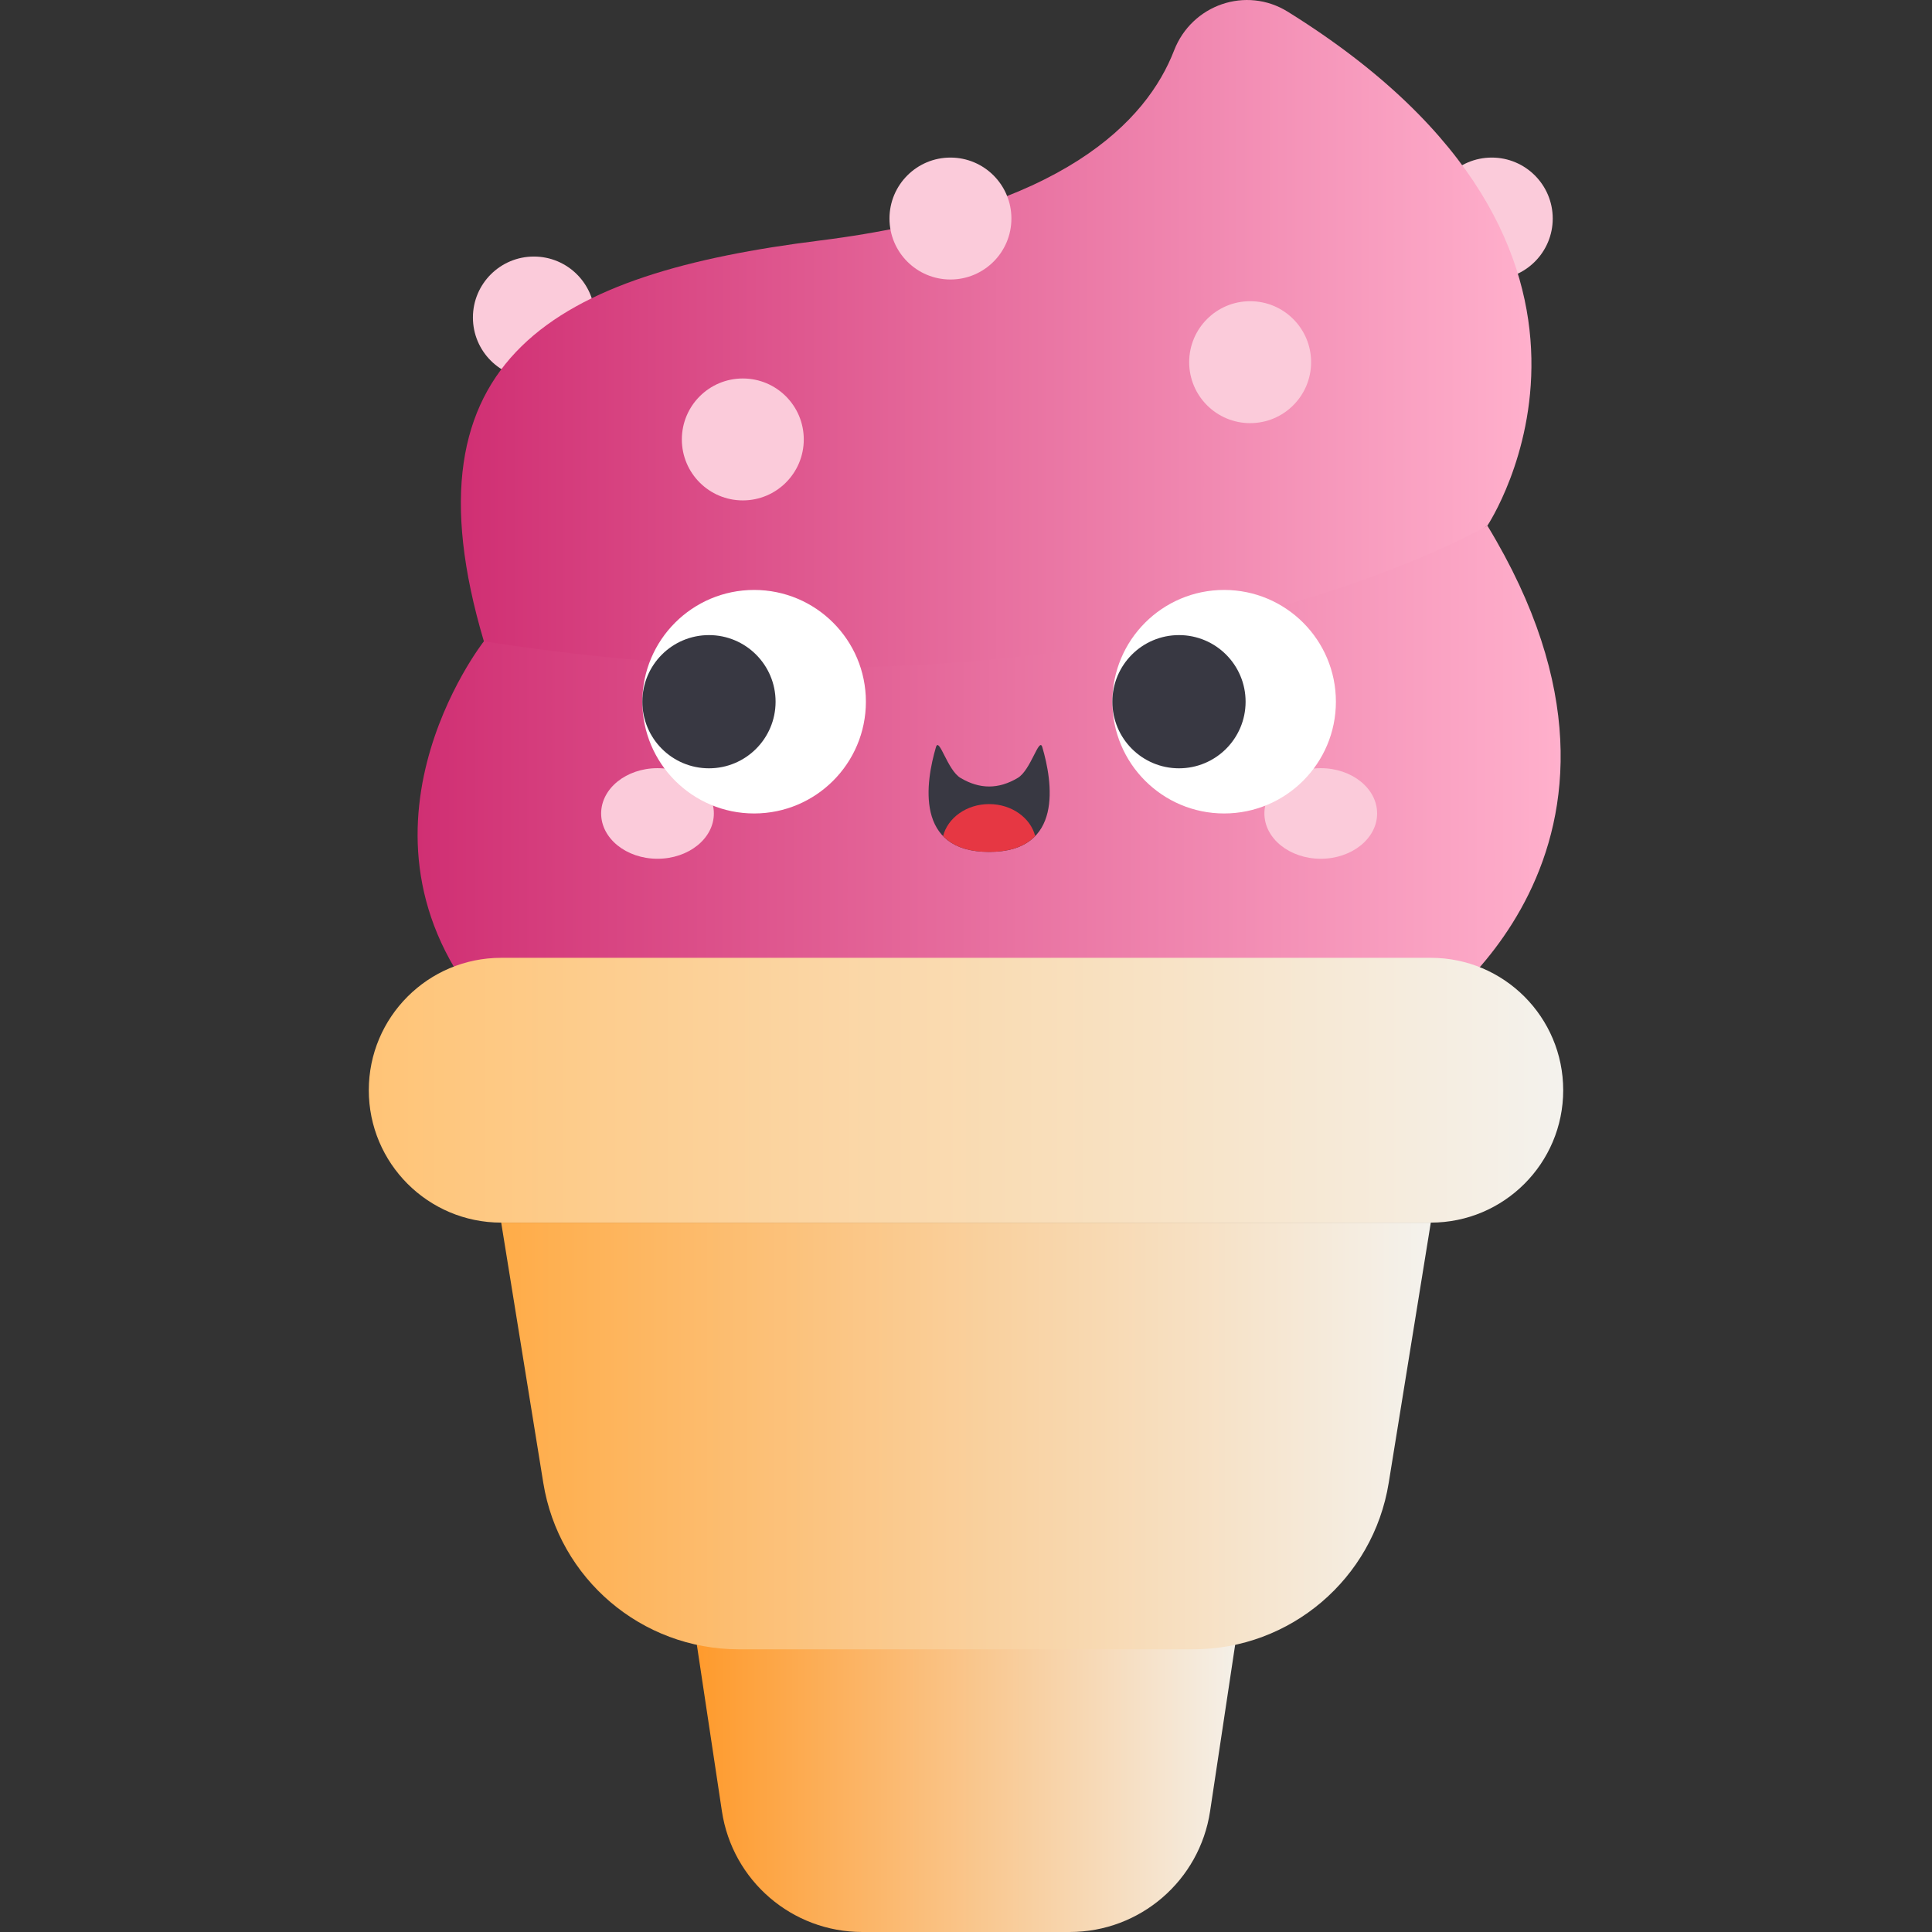 <svg width="512" height="512" viewBox="0 0 512 512" fill="none" xmlns="http://www.w3.org/2000/svg">
<rect x="0" y="0" width="512" height="512" fill="#333333" stroke="none"/>
<g clip-path="url(#clip0)">
<path d="M141.485 100.301C150.408 100.301 157.641 93.067 157.641 84.145C157.641 75.222 150.408 67.989 141.485 67.989C132.562 67.989 125.329 75.222 125.329 84.145C125.329 93.067 132.562 100.301 141.485 100.301Z" fill="#FBCBDA"/>
<path d="M395.334 74.071C404.257 74.071 411.49 66.838 411.49 57.915C411.49 48.992 404.257 41.759 395.334 41.759C386.411 41.759 379.178 48.992 379.178 57.915C379.178 66.838 386.411 74.071 395.334 74.071Z" fill="#FBCBDA"/>
<path d="M394.172 139.306C394.172 139.306 442.891 66.281 341.287 3.113C330.226 -3.763 315.838 1.239 311.139 13.385C303.954 31.957 281.838 55.668 217.36 63.728C147.677 72.438 105.744 94.332 128.234 169.952C128.234 169.952 256 235.983 394.172 139.306Z" fill="url(#paint0_linear)"/>
<path d="M394.172 139.305C394.172 139.305 297.17 196.451 128.234 169.951C128.234 169.951 87.169 222.234 130.618 270.191H376.974C376.974 270.191 446.302 225.074 394.172 139.305V139.305Z" fill="url(#paint1_linear)"/>
<path d="M180.698 409.488L191.314 479.99C194.085 498.391 209.896 512 228.505 512H283.495C302.104 512 317.915 498.391 320.686 479.99L331.303 409.488H180.698Z" fill="url(#paint2_linear)"/>
<path d="M379.178 324.005H132.822C113.444 324.005 97.735 308.296 97.735 288.918C97.735 269.54 113.444 253.831 132.822 253.831H379.178C398.556 253.831 414.265 269.54 414.265 288.918C414.265 308.296 398.556 324.005 379.178 324.005Z" fill="url(#paint3_linear)"/>
<path d="M132.822 324.005L143.981 392.996C148.091 418.405 170.028 437.08 195.768 437.08H316.233C341.973 437.08 363.91 418.406 368.02 392.996L379.178 324.005H132.822Z" fill="url(#paint4_linear)"/>
<path d="M251.877 74.071C260.8 74.071 268.033 66.838 268.033 57.915C268.033 48.992 260.8 41.759 251.877 41.759C242.954 41.759 235.721 48.992 235.721 57.915C235.721 66.838 242.954 74.071 251.877 74.071Z" fill="#FBCBDA"/>
<path d="M196.853 132.613C205.776 132.613 213.009 125.38 213.009 116.457C213.009 107.534 205.776 100.301 196.853 100.301C187.93 100.301 180.697 107.534 180.697 116.457C180.697 125.38 187.93 132.613 196.853 132.613Z" fill="#FBCBDA"/>
<path d="M331.302 112.136C340.225 112.136 347.458 104.903 347.458 95.98C347.458 87.057 340.225 79.824 331.302 79.824C322.379 79.824 315.146 87.057 315.146 95.98C315.146 104.903 322.379 112.136 331.302 112.136Z" fill="#FBCBDA"/>
<path d="M174.245 227.58C182.494 227.58 189.181 222.206 189.181 215.577C189.181 208.948 182.494 203.574 174.245 203.574C165.996 203.574 159.309 208.948 159.309 215.577C159.309 222.206 165.996 227.58 174.245 227.58Z" fill="#FBCBDA"/>
<path d="M350.016 227.58C358.265 227.58 364.952 222.206 364.952 215.577C364.952 208.948 358.265 203.574 350.016 203.574C341.767 203.574 335.08 208.948 335.08 215.577C335.08 222.206 341.767 227.58 350.016 227.58Z" fill="#FBCBDA"/>
<path d="M199.852 215.577C216.209 215.577 229.47 202.317 229.47 185.959C229.47 169.601 216.209 156.341 199.852 156.341C183.494 156.341 170.234 169.601 170.234 185.959C170.234 202.317 183.494 215.577 199.852 215.577Z" fill="white"/>
<path d="M187.886 203.611C197.635 203.611 205.538 195.708 205.538 185.959C205.538 176.21 197.635 168.307 187.886 168.307C178.137 168.307 170.234 176.21 170.234 185.959C170.234 195.708 178.137 203.611 187.886 203.611Z" fill="#383842"/>
<path d="M324.409 215.577C340.767 215.577 354.027 202.317 354.027 185.959C354.027 169.601 340.767 156.341 324.409 156.341C308.051 156.341 294.791 169.601 294.791 185.959C294.791 202.317 308.051 215.577 324.409 215.577Z" fill="white"/>
<path d="M312.444 203.611C322.193 203.611 330.096 195.708 330.096 185.959C330.096 176.21 322.193 168.307 312.444 168.307C302.695 168.307 294.792 176.21 294.792 185.959C294.792 195.708 302.695 203.611 312.444 203.611Z" fill="#383842"/>
<path d="M269.721 206.153C264.628 209.188 259.633 209.188 254.54 206.153C251.045 204.07 248.882 195.129 248.034 198.015C245.362 207.105 242.292 225.763 262.131 225.763C281.969 225.763 278.9 207.104 276.228 198.015C275.379 195.13 273.217 204.07 269.721 206.153Z" fill="#383842"/>
<path d="M249.923 221.563C252.384 224.112 256.243 225.763 262.13 225.763C268.017 225.763 271.876 224.112 274.338 221.563C273.091 216.718 268.104 213.093 262.13 213.093C256.157 213.093 251.17 216.718 249.923 221.563Z" fill="#E63743"/>
</g>
<defs>
<linearGradient id="paint0_linear" x1="122.134" y1="95.981" x2="405.847" y2="95.981" gradientUnits="userSpaceOnUse">
<stop stop-color="#D02F73"/>
<stop offset="1" stop-color="#FFB0CC"/>
</linearGradient>
<linearGradient id="paint1_linear" x1="110.669" y1="204.748" x2="413.592" y2="204.748" gradientUnits="userSpaceOnUse">
<stop stop-color="#D02F73"/>
<stop offset="1" stop-color="#FFB0CC"/>
</linearGradient>
<linearGradient id="paint2_linear" x1="180.698" y1="460.744" x2="331.302" y2="460.744" gradientUnits="userSpaceOnUse">
<stop stop-color="#FF9827"/>
<stop offset="1" stop-color="#F4F2ED"/>
</linearGradient>
<linearGradient id="paint3_linear" x1="97.735" y1="288.918" x2="414.265" y2="288.918" gradientUnits="userSpaceOnUse">
<stop stop-color="#FFC477"/>
<stop offset="1" stop-color="#F4F2ED"/>
</linearGradient>
<linearGradient id="paint4_linear" x1="132.822" y1="380.543" x2="379.178" y2="380.543" gradientUnits="userSpaceOnUse">
<stop stop-color="#FFAC48"/>
<stop offset="1" stop-color="#F4F2ED"/>
</linearGradient>
<clipPath id="clip0">
<rect width="512" height="512" fill="white"/>
</clipPath>
</defs>
</svg>
